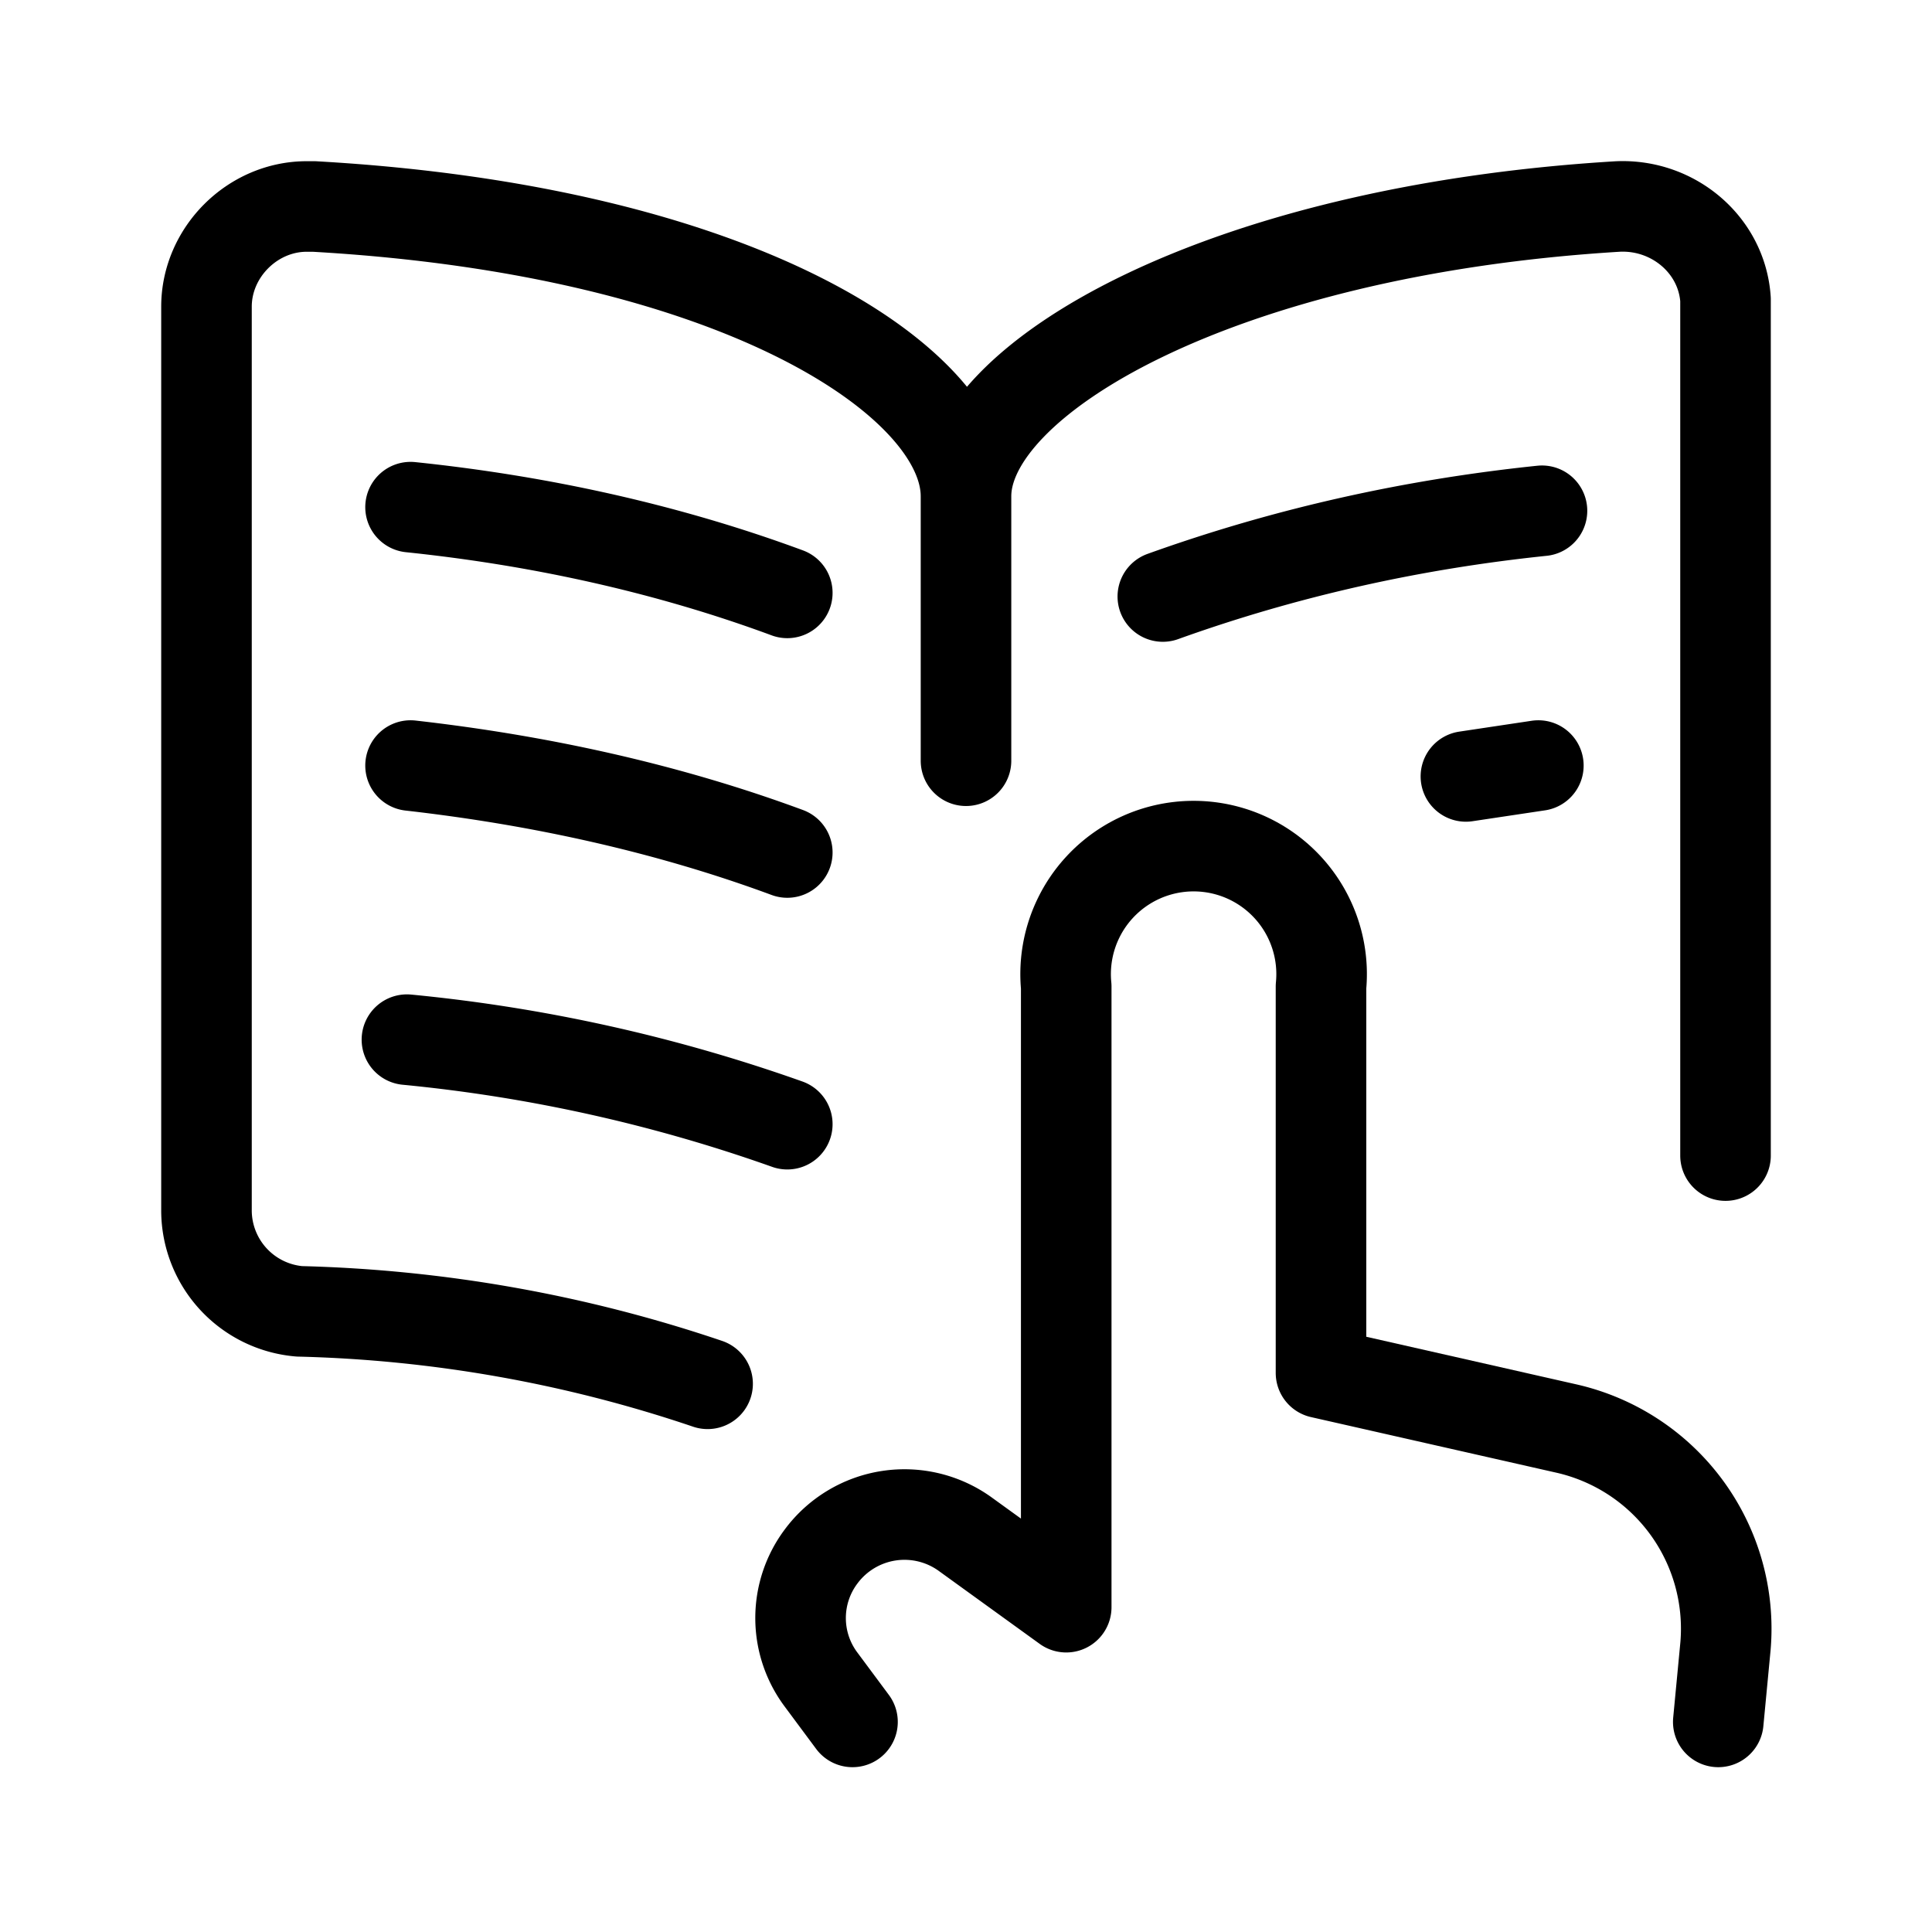 <svg xmlns="http://www.w3.org/2000/svg" viewBox="0 0 16 16">
  <g fill="none" stroke="#000" stroke-linecap="round" stroke-linejoin="round" stroke-width=".75">
    <path d="M5.86 11.46a11.4 11.4 0 00-3.38-.6.84.84 0 01-.77-.83V2.54c0-.45.38-.83.83-.83h.06c3.54.2 5.4 1.46 5.4 2.4 0-.97 2.09-2.2 5.4-2.4.46-.02.86.32.89.77v7.09M8 4.11V6.3M6.52 4.91c-1-.37-2.06-.6-3.12-.71M12.14 6.43l.6-.09M6.52 7.06c-1-.37-2.06-.6-3.12-.72M6.52 9.31a13.2 13.2 0 00-3.15-.7M9.63 4.94c1.03-.37 2.08-.6 3.14-.71"/>
    <path d="M14.23 14.26l.06-.63a1.7 1.7 0 00-1.32-1.8l-2.03-.46v-3.2a1.06 1.06 0 10-2.11 0v5.14l-.83-.6a.86.86 0 00-1.2.18.85.85 0 000 1.02l.26.35"/>
  </g>
</svg>